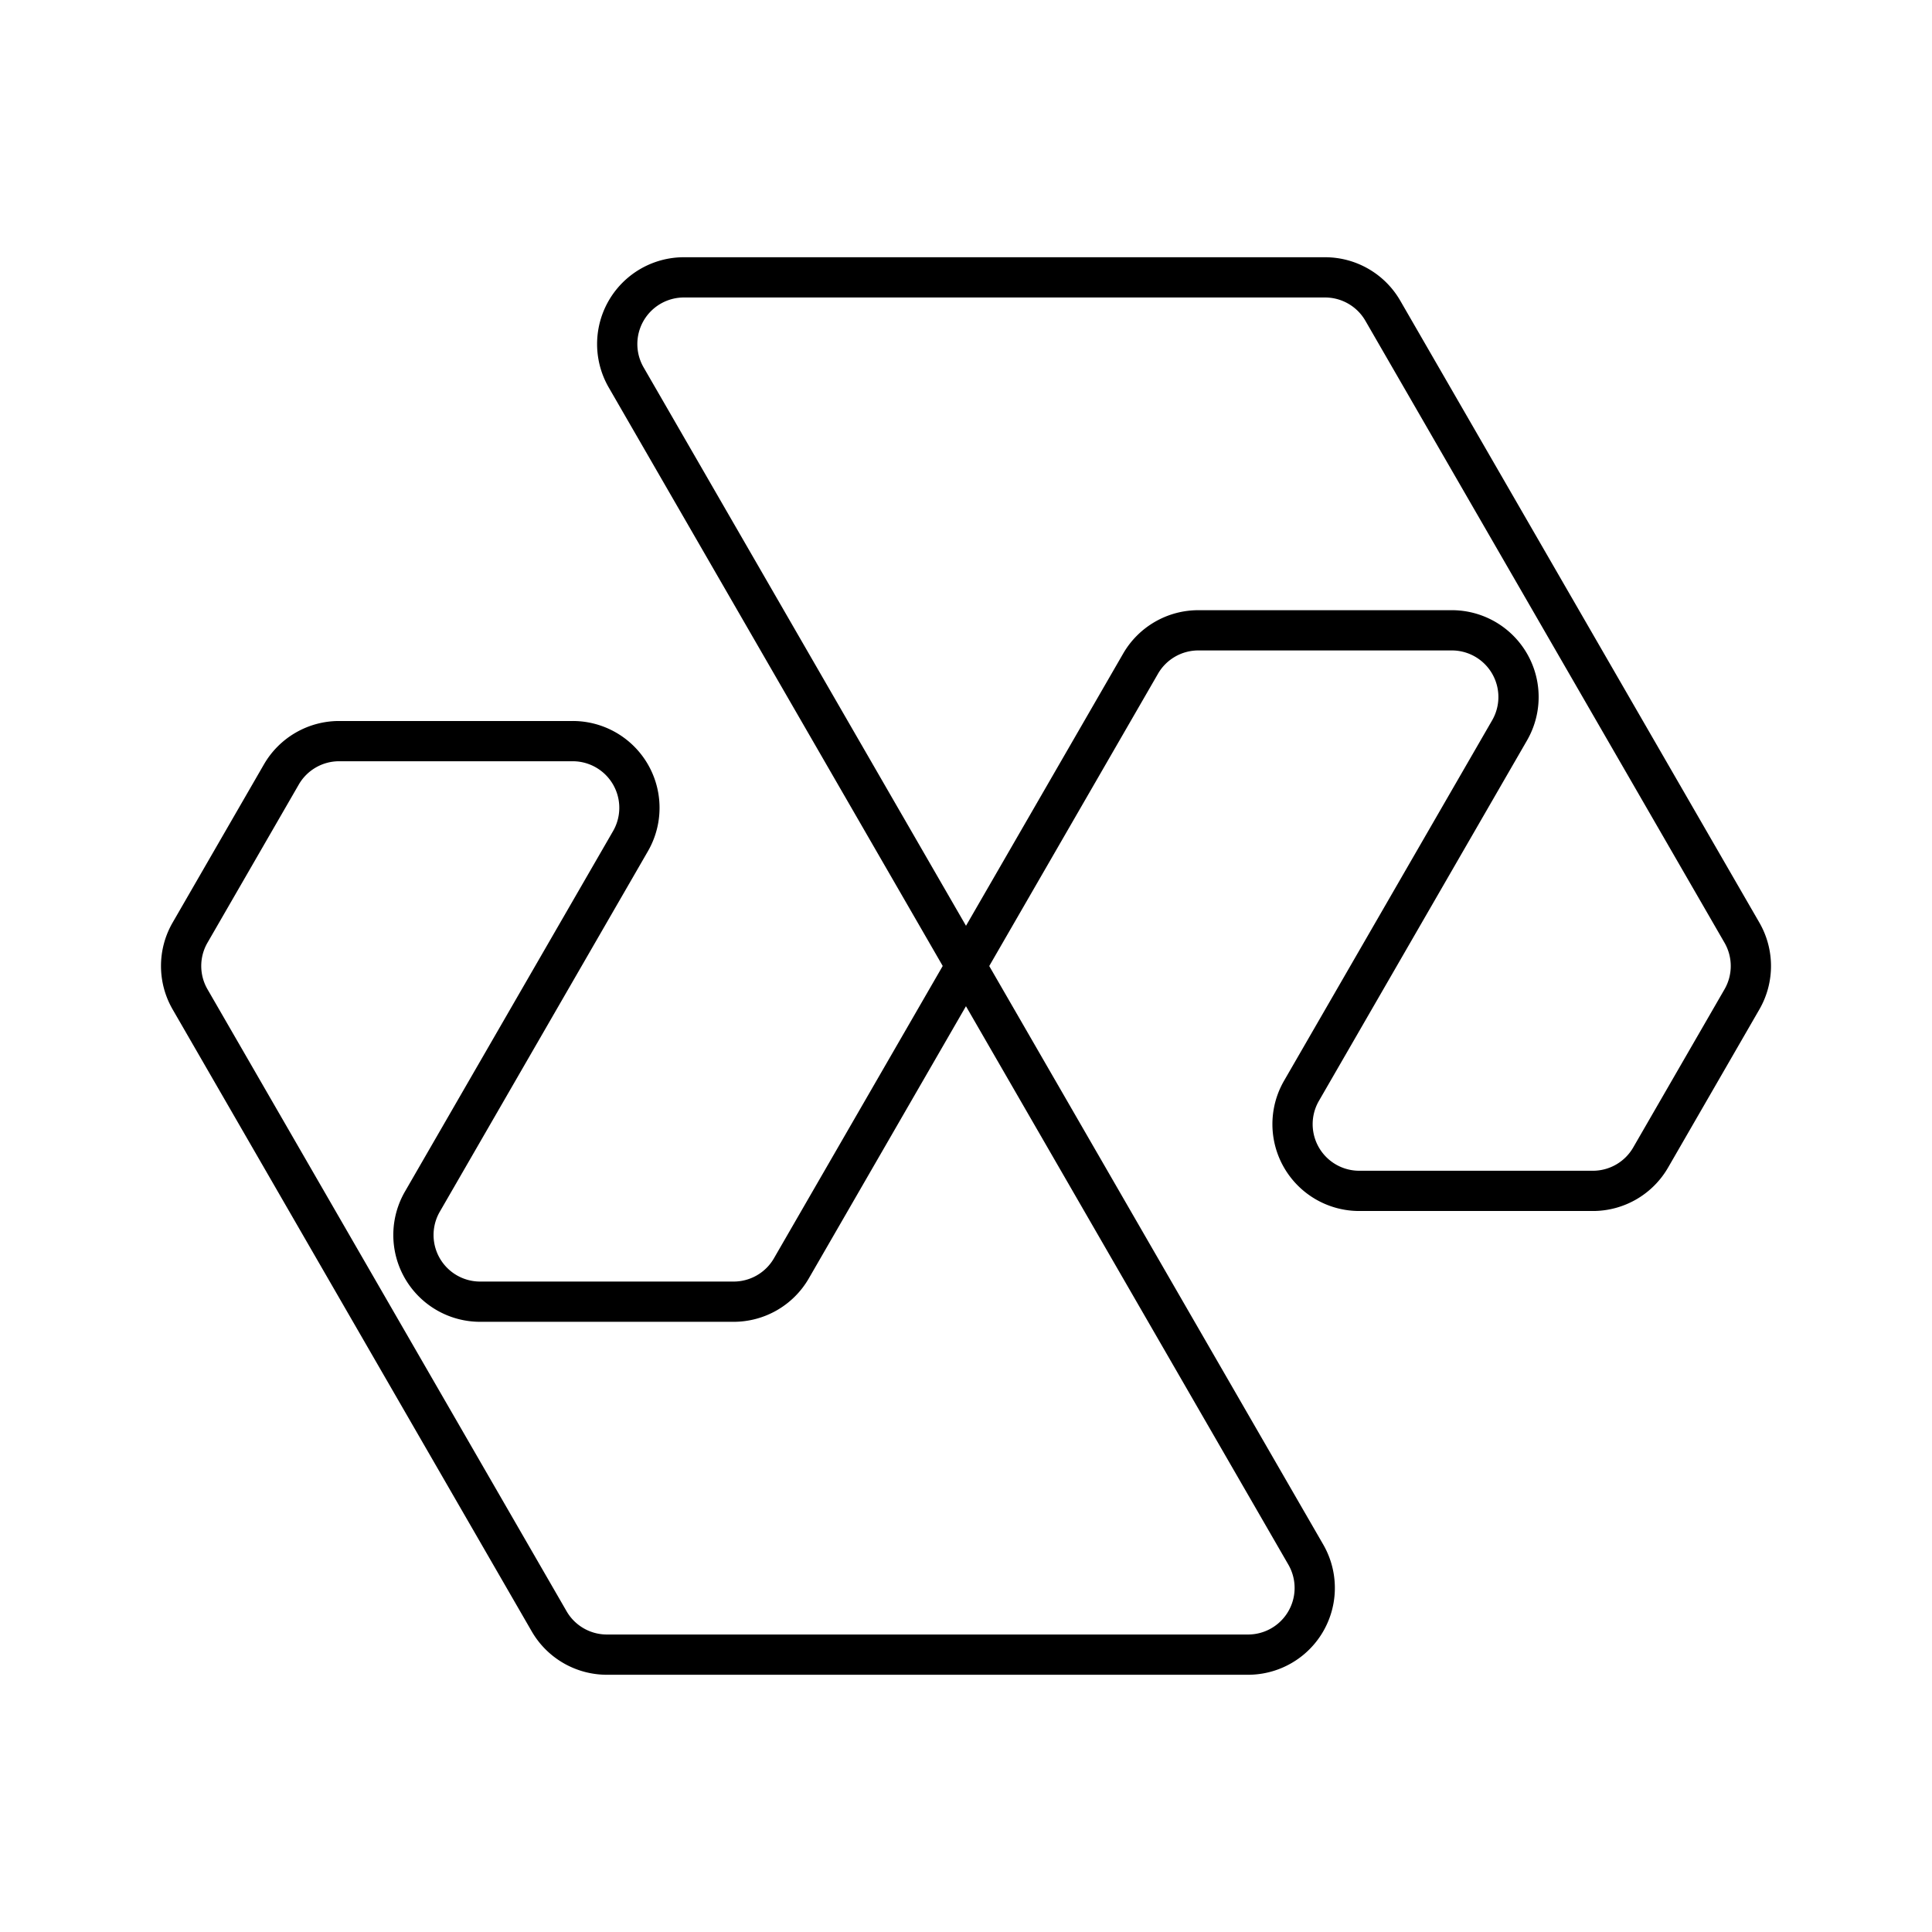 <svg viewBox="0 0 48 48" xmlns="http://www.w3.org/2000/svg"><g fill="none" stroke="#000" stroke-linecap="round" stroke-linejoin="round"><path d="m41.01 28.758 2.268-3.929a1.657 1.657 0 0 0 0-1.657l-8.922-15.452a1.657 1.657 0 0 0 -1.435-.829h-15.929a1.657 1.657 0 0 0 -1.435 2.486l8.443 14.624 4.337-7.512a1.657 1.657 0 0 1 1.435-.829h6.298a1.657 1.657 0 0 1 1.435 2.486l-5.17 8.955a1.657 1.657 0 0 0 1.435 2.486h5.804a1.657 1.657 0 0 0 1.436-.829z"/><path d="m6.99 19.242-2.268 3.929a1.657 1.657 0 0 0 0 1.657l8.921 15.452a1.657 1.657 0 0 0 1.435.829h15.929a1.657 1.657 0 0 0 1.435-2.486l-8.443-14.624-4.337 7.512a1.657 1.657 0 0 1 -1.435.829h-6.298a1.657 1.657 0 0 1 -1.435-2.486l5.17-8.955a1.657 1.657 0 0 0 -1.435-2.486h-5.804a1.657 1.657 0 0 0 -1.435.829z"/></g></svg>